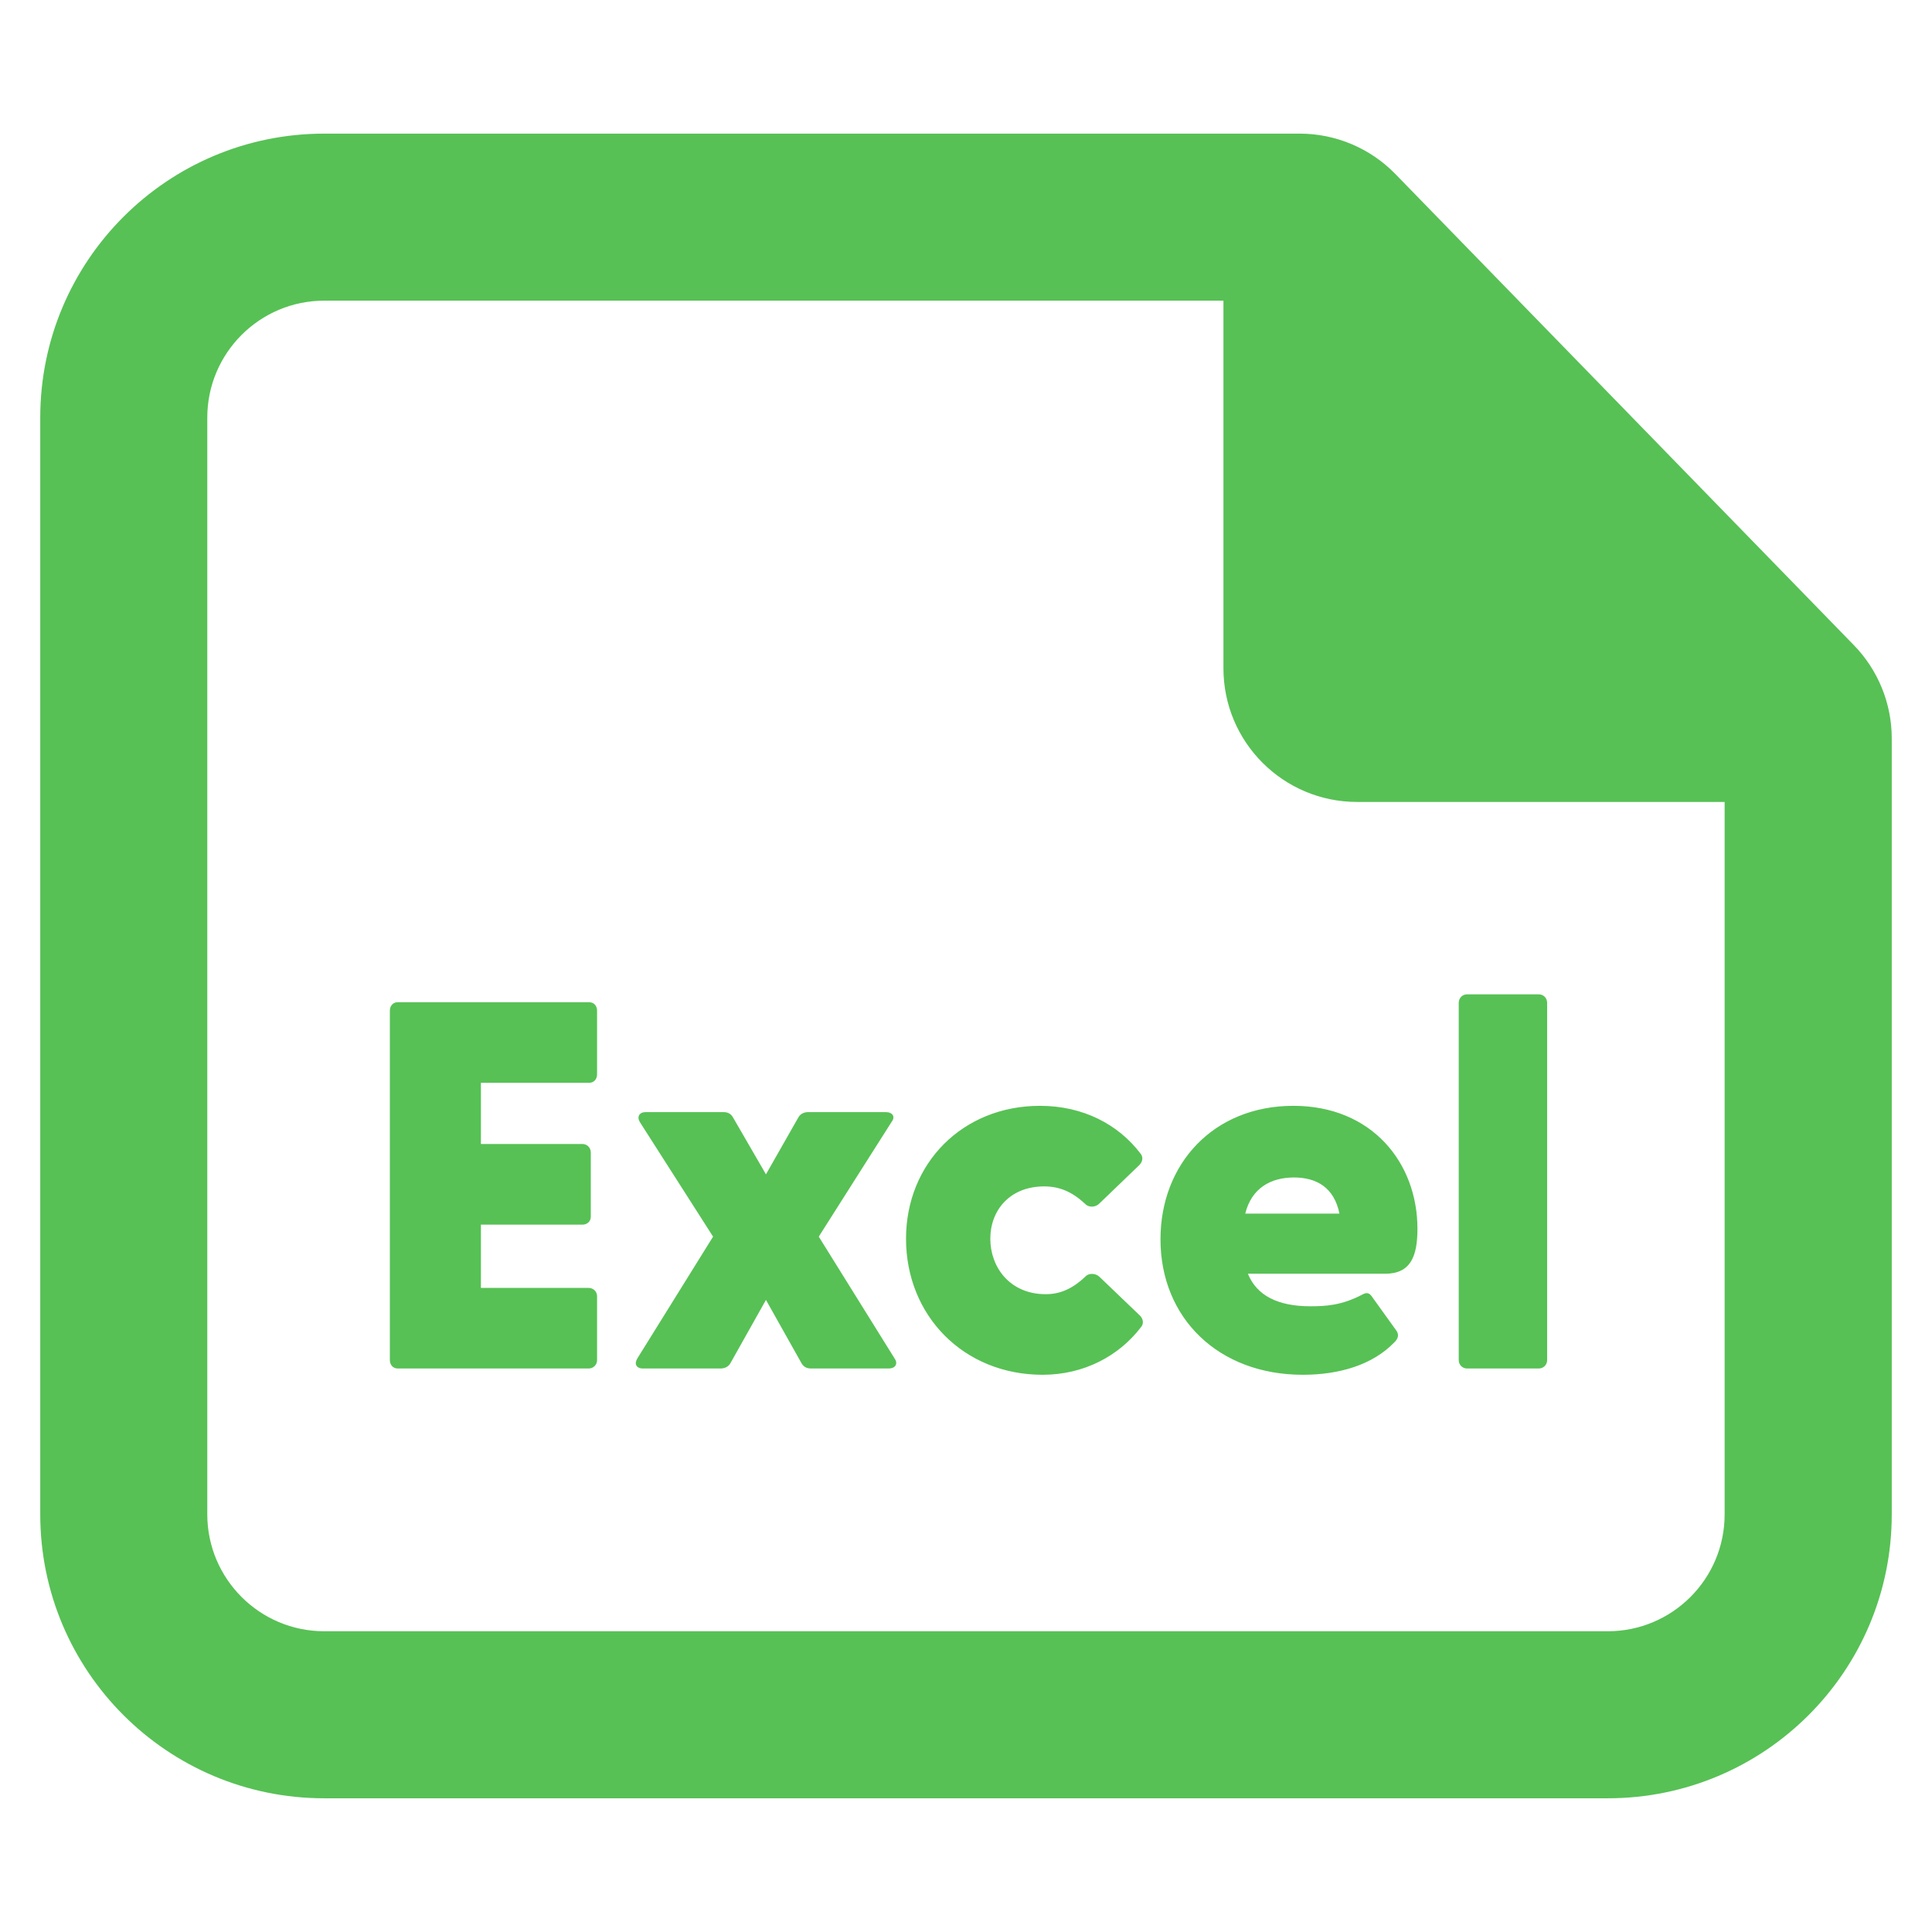 <svg width="24" height="24" viewBox="0 0 24 24" fill="none" xmlns="http://www.w3.org/2000/svg">
<path fill-rule="evenodd" clip-rule="evenodd" d="M19.972 22.339C21.92 22.339 23.5 20.761 23.5 18.812V9.172C23.5 8.74 23.331 8.324 23.029 8.014L17.334 2.162C17.022 1.841 16.593 1.66 16.145 1.66H4.028C2.08 1.66 0.5 3.24 0.5 5.188V18.811C0.5 20.76 2.08 22.339 4.028 22.339H19.972ZM4.028 3.735C3.226 3.735 2.575 4.386 2.575 5.188V18.811C2.575 19.613 3.226 20.264 4.028 20.264H19.972C20.775 20.264 21.424 19.614 21.424 18.812V9.962H16.858C15.941 9.962 15.198 9.219 15.198 8.302V3.735H4.028ZM18.121 16.896C18.121 16.954 18.166 17 18.225 17H19.115C19.174 17 19.219 16.954 19.219 16.896V12.457C19.219 12.398 19.174 12.352 19.115 12.352H18.225C18.166 12.352 18.121 12.398 18.121 12.457V16.896ZM4.94 17C4.882 17 4.843 16.954 4.843 16.896V12.554C4.843 12.495 4.882 12.45 4.94 12.45H7.319C7.378 12.45 7.417 12.495 7.417 12.554V13.347C7.417 13.405 7.378 13.451 7.319 13.451H5.974V14.211H7.235C7.293 14.211 7.339 14.257 7.339 14.316V15.115C7.339 15.174 7.293 15.213 7.235 15.213H5.974V15.999H7.313C7.371 15.999 7.417 16.044 7.417 16.103V16.896C7.417 16.954 7.371 17 7.313 17H4.94ZM7.987 17C7.903 17 7.877 16.942 7.916 16.877L8.858 15.362L7.948 13.938C7.909 13.873 7.942 13.815 8.02 13.815H8.988C9.04 13.815 9.079 13.835 9.105 13.88L9.515 14.588L9.918 13.88C9.944 13.835 9.989 13.815 10.041 13.815H11.003C11.088 13.815 11.127 13.873 11.075 13.938L10.171 15.362L11.114 16.877C11.159 16.942 11.12 17 11.042 17H10.074C10.022 17 9.983 16.98 9.957 16.935L9.515 16.148L9.073 16.935C9.047 16.98 9.001 17 8.949 17H7.987ZM11.255 15.388C11.255 16.343 11.97 17.078 12.952 17.078C13.465 17.078 13.901 16.844 14.174 16.486C14.213 16.441 14.2 16.383 14.161 16.343L13.66 15.863C13.615 15.817 13.53 15.81 13.485 15.856C13.322 16.012 13.166 16.077 12.991 16.077C12.542 16.077 12.302 15.739 12.302 15.388C12.302 15.037 12.542 14.738 12.971 14.738C13.16 14.738 13.316 14.803 13.478 14.953C13.524 15.005 13.608 14.998 13.654 14.953L14.154 14.472C14.193 14.432 14.206 14.374 14.167 14.329C13.894 13.971 13.459 13.737 12.919 13.737C11.957 13.737 11.255 14.452 11.255 15.388ZM17.608 15.264C17.608 15.609 17.523 15.823 17.205 15.823H15.502C15.612 16.096 15.879 16.227 16.275 16.227C16.457 16.227 16.665 16.22 16.932 16.077C16.984 16.051 17.016 16.064 17.049 16.116L17.348 16.532C17.374 16.571 17.38 16.623 17.315 16.681C17.049 16.954 16.639 17.078 16.184 17.078C15.138 17.078 14.416 16.376 14.416 15.395C14.416 14.459 15.073 13.737 16.067 13.737C17.042 13.737 17.608 14.445 17.608 15.264ZM16.074 14.627C15.788 14.627 15.547 14.758 15.469 15.076H16.639C16.574 14.751 16.353 14.627 16.074 14.627Z" fill="#57C155"/>
</svg>

